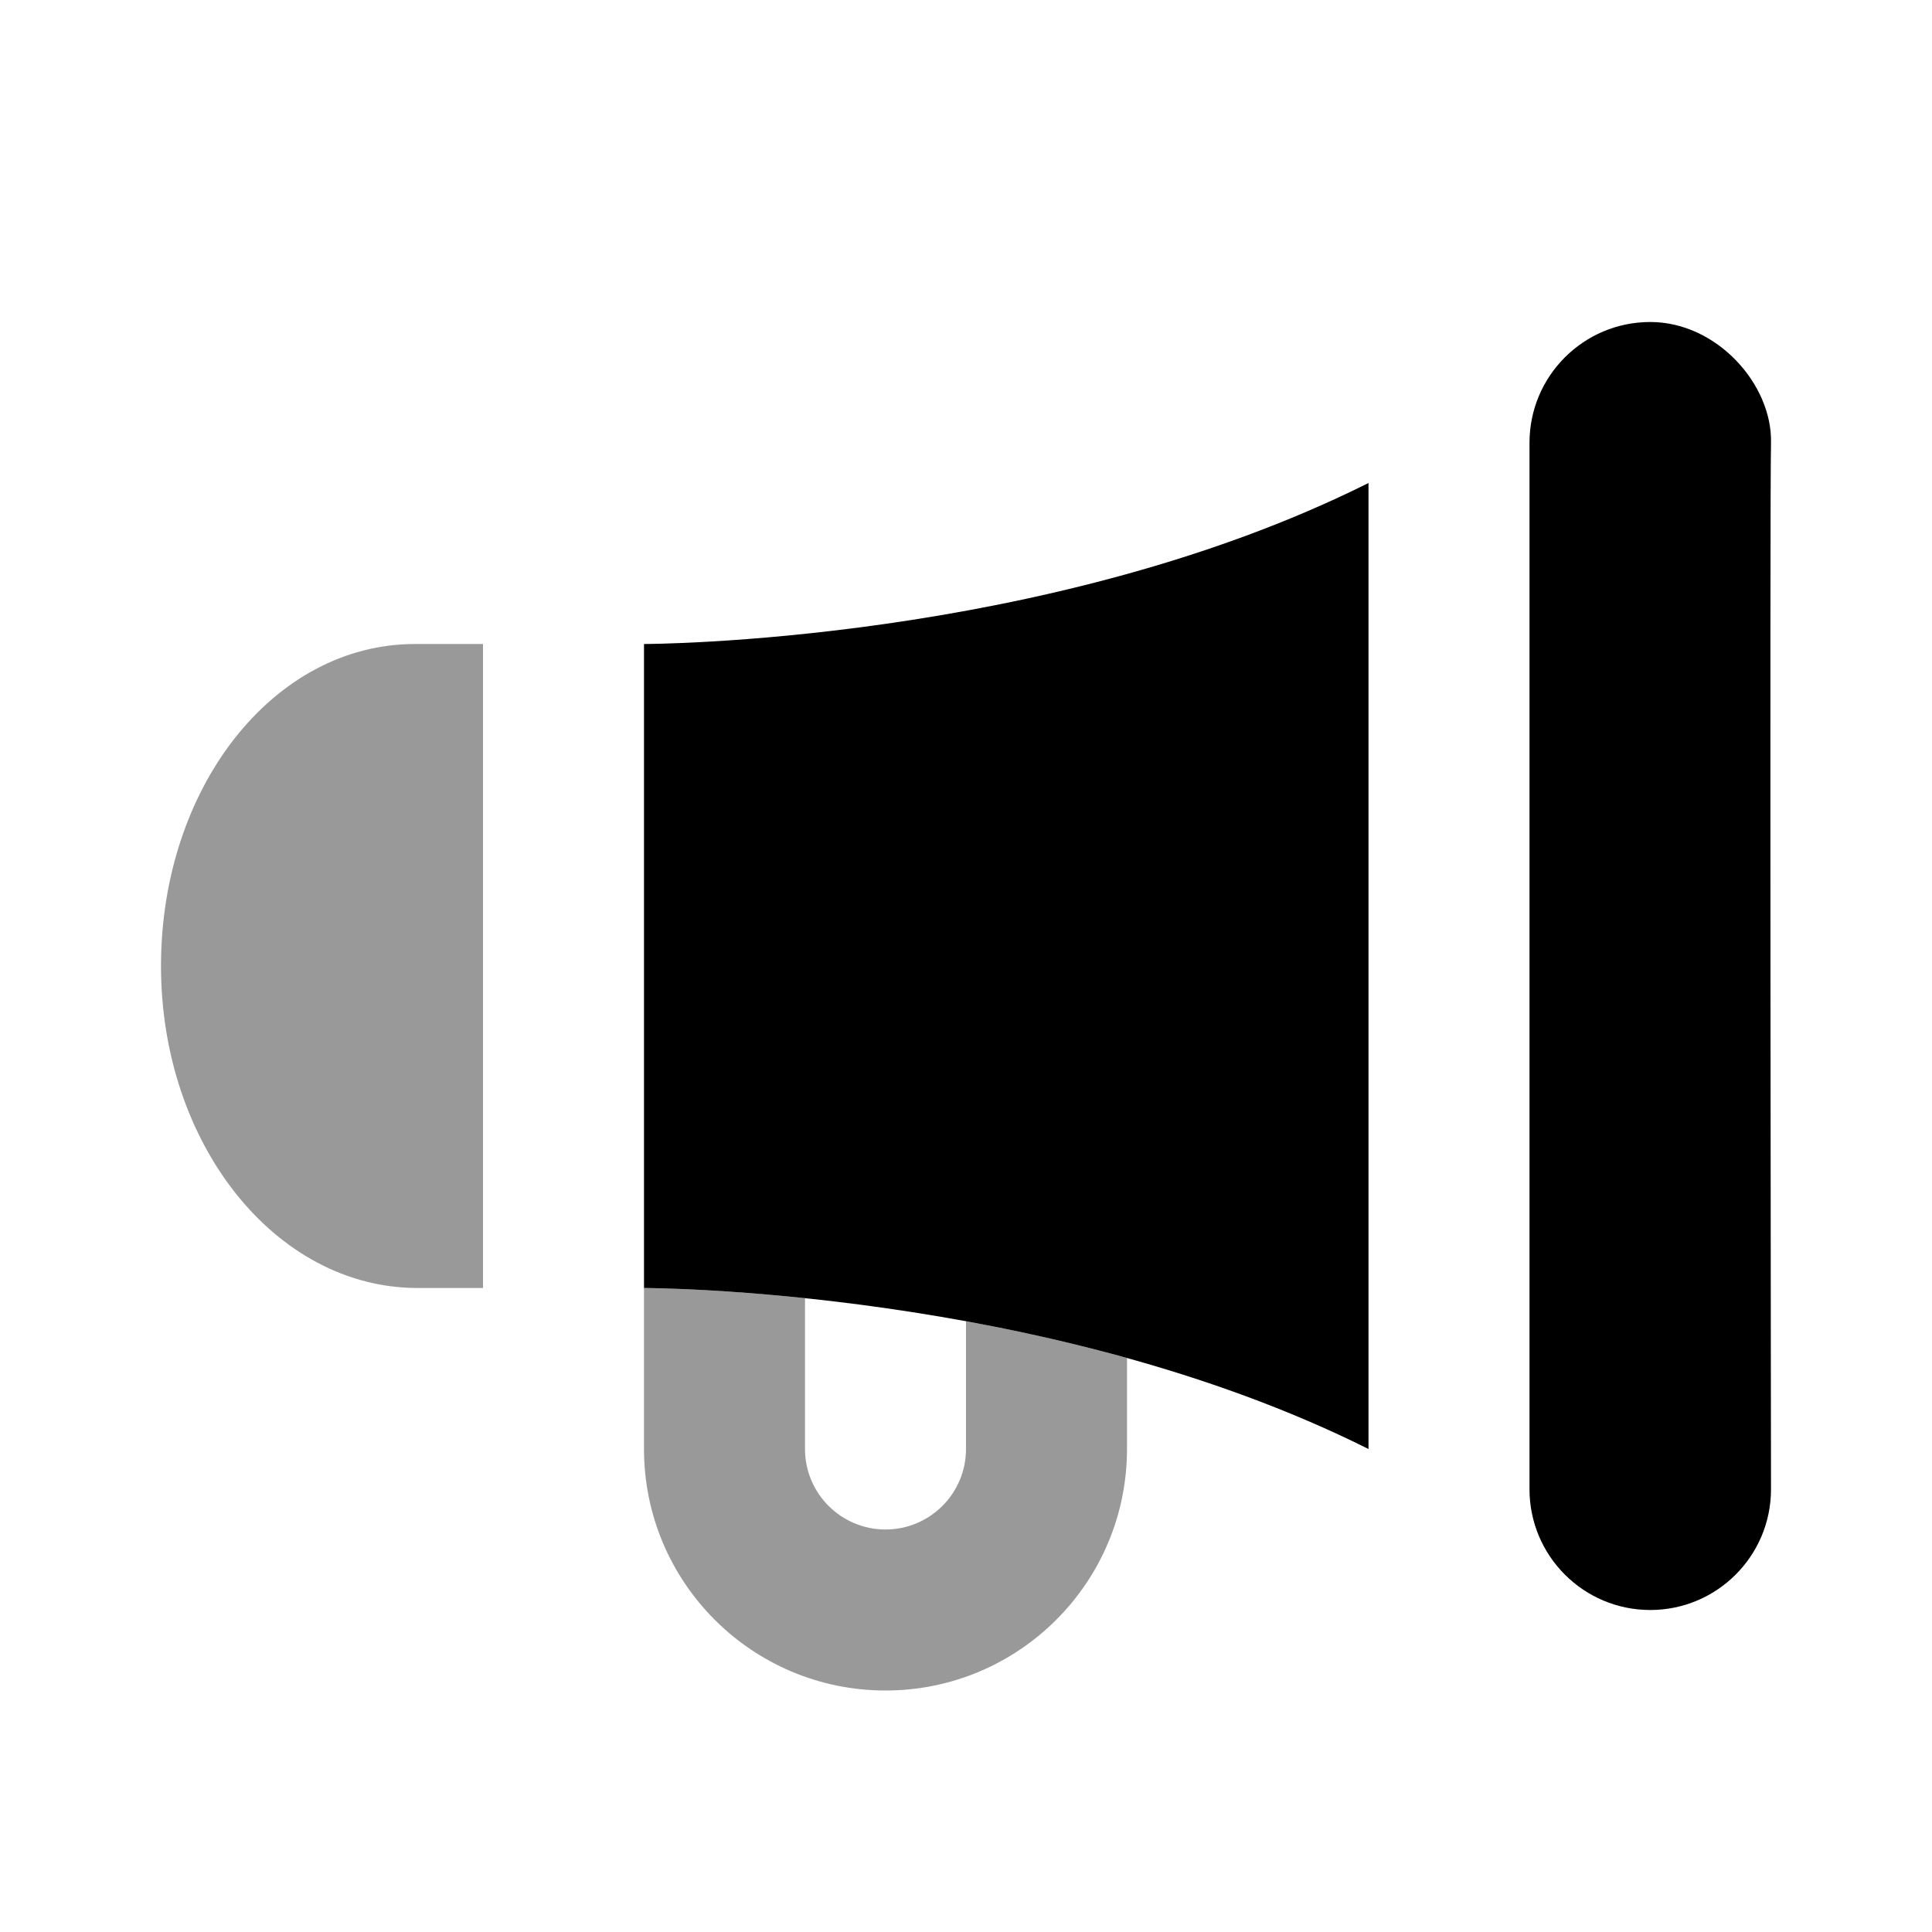 <svg width="24" height="24" viewBox="0 0 24 24" fill="none" xmlns="http://www.w3.org/2000/svg">
<path fill-rule="evenodd" clip-rule="evenodd" d="M19 5.5C19 4.671 19.672 4 20.5 4C21.328 4 22.017 4.776 22 5.5C21.983 6.224 22 18.5 22 18.5C22 19.329 21.328 20 20.5 20C19.672 20 19 19.328 19 18.5V5.5ZM8 8C8 8 13 8 17 6V18C13 16 8 16 8 16V8Z" fill="black"/>
<path fill-rule="evenodd" clip-rule="evenodd" d="M2 12C2 9.786 3.393 8 5.156 8H6V16H5.188C3.42 16 2 14.209 2 12ZM14 16.87C13.312 16.678 12.636 16.529 12 16.413V18C12 18.552 11.552 19 11 19C10.448 19 10 18.552 10 18V16.126C8.793 16 8 16 8 16V18C8 19.657 9.343 21 11 21C12.657 21 14 19.657 14 18V16.87Z" fill="black" fill-opacity="0.4"/>
</svg>
